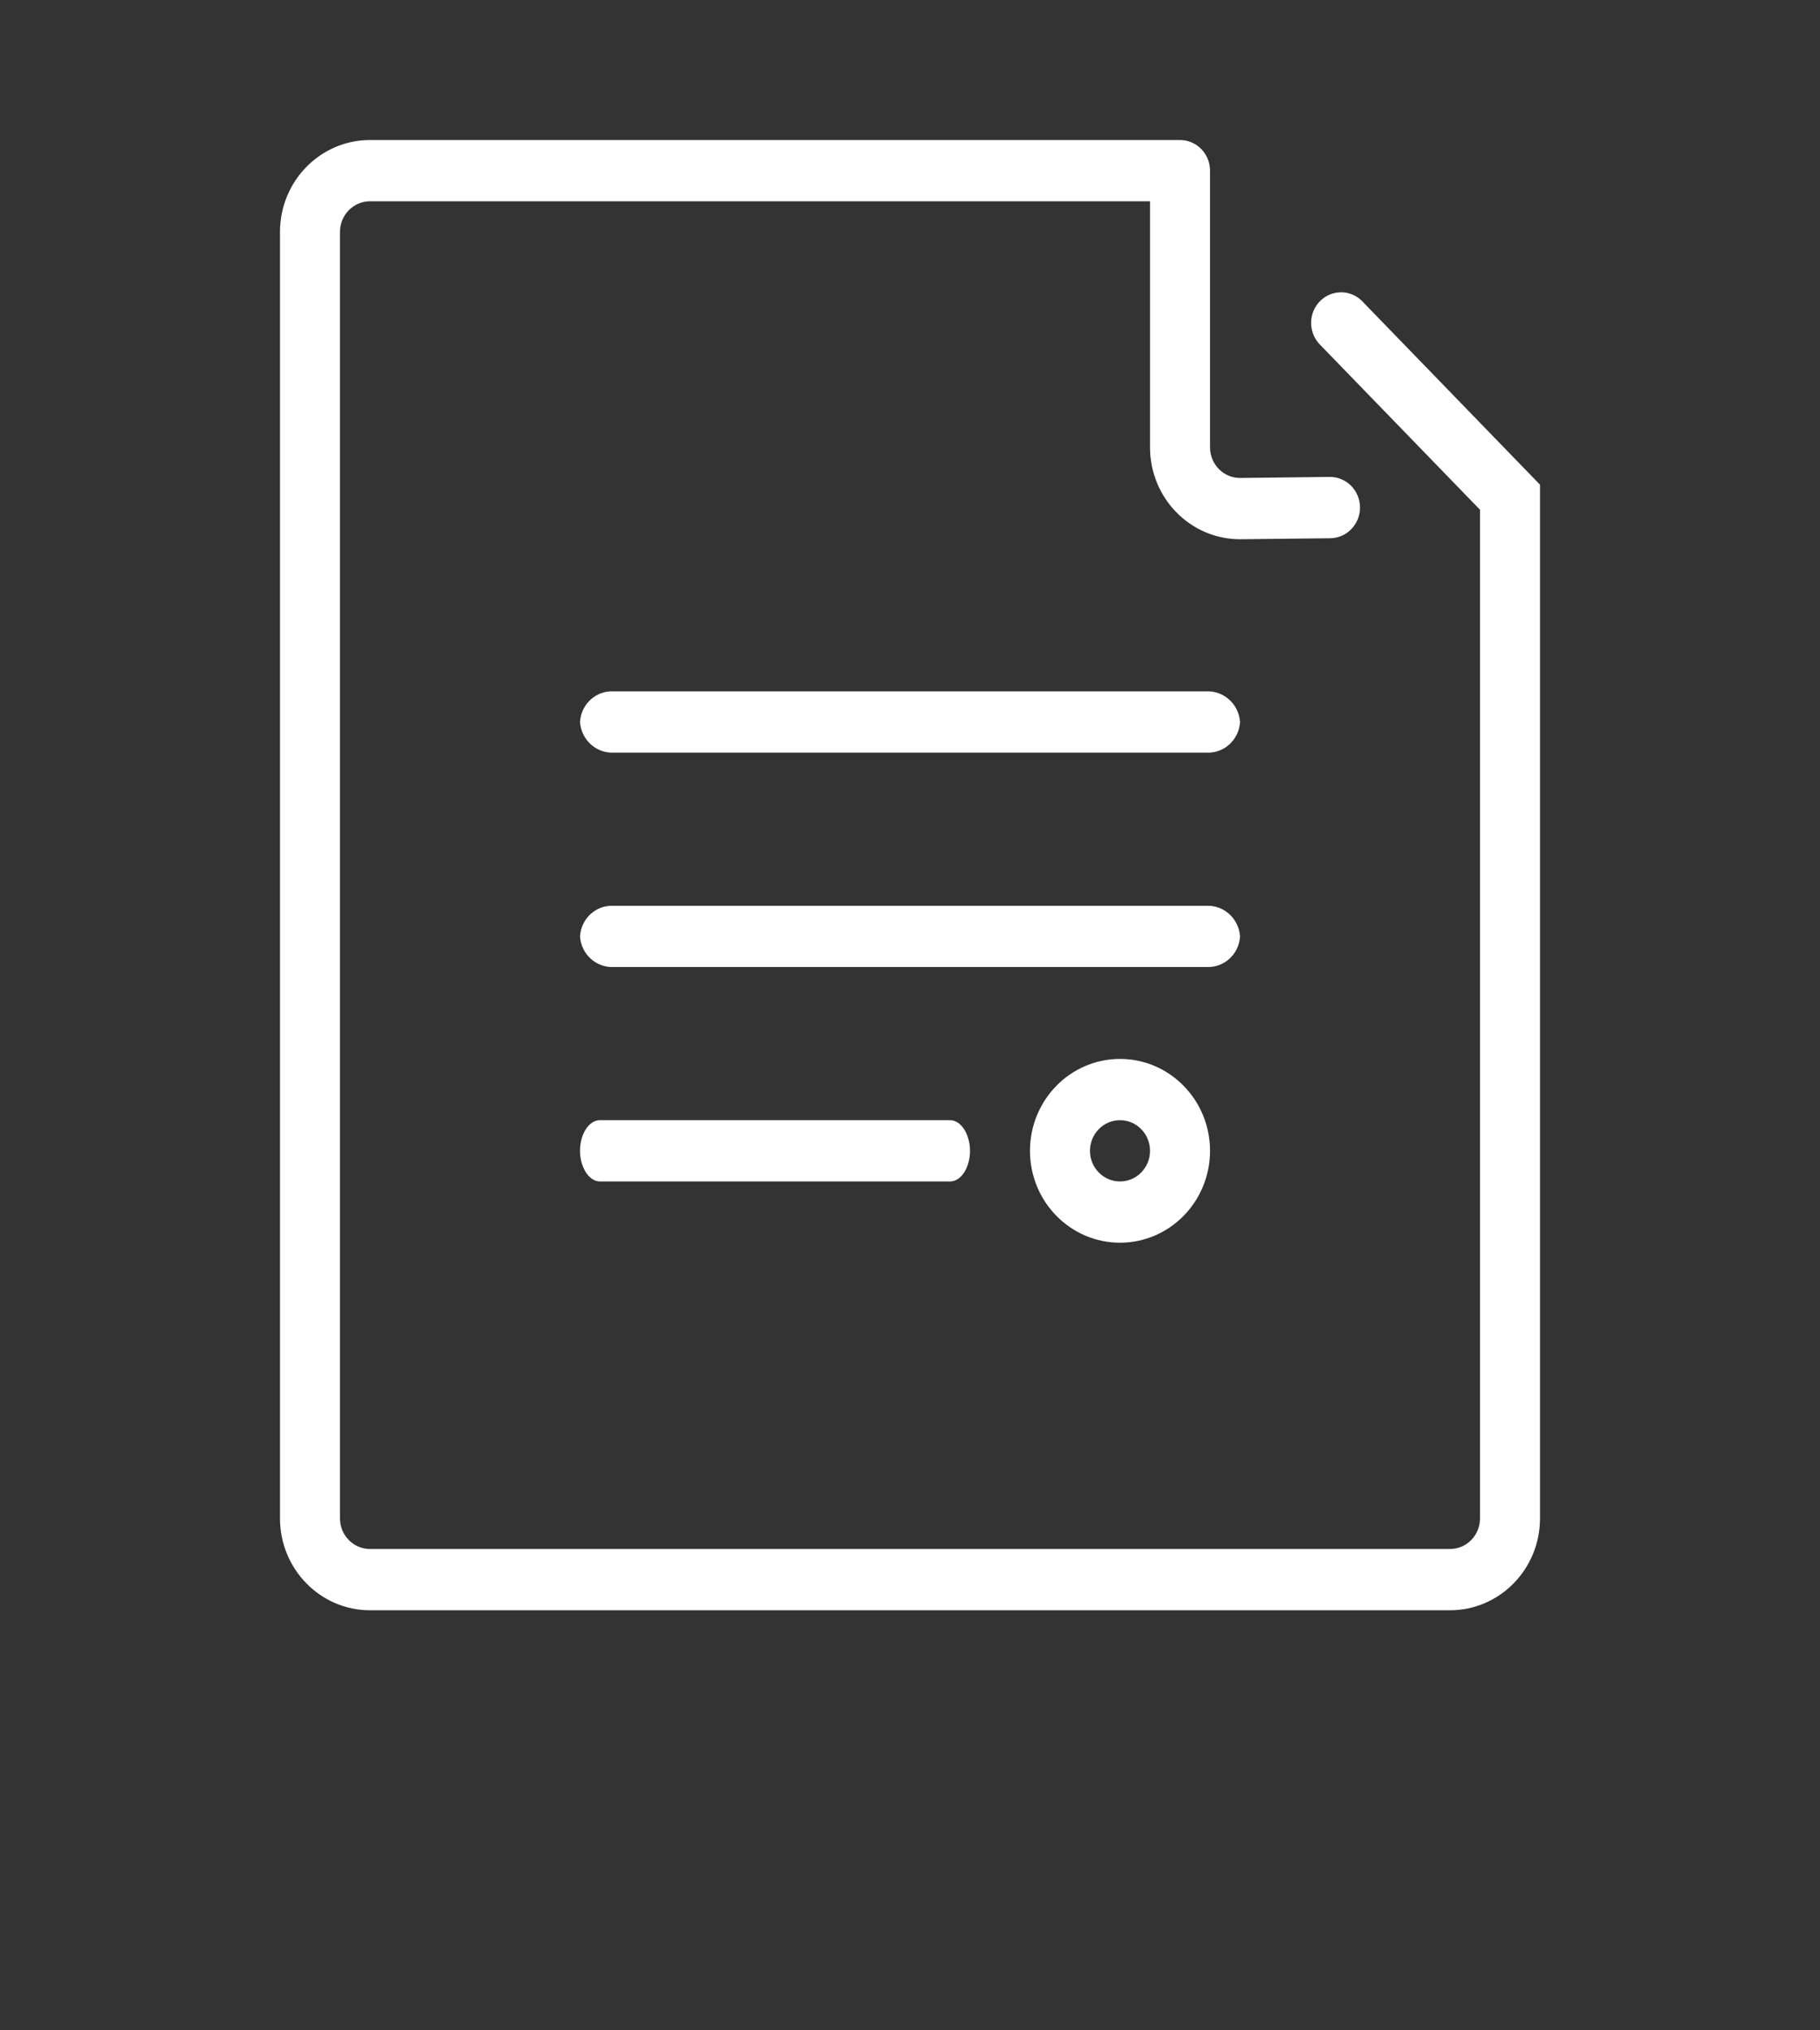 <?xml version="1.0" encoding="UTF-8"?>
<svg width="26px" height="29px" viewBox="0 0 26 29" version="1.1" xmlns="http://www.w3.org/2000/svg" xmlns:xlink="http://www.w3.org/1999/xlink">
    <rect x="0" y="0" width="26" height="29" fill="#333333" stroke="none"/>
    <!-- Generator: Sketch 64 (93537) - https://sketch.com -->
    <title>delivery icon</title>
    <desc>Created with Sketch.</desc>
    <defs>
        <path d="M13.16,0.128 C13.241,0.21 13.286,0.321 13.286,0.438 L13.286,4.389 C13.286,4.631 13.478,4.827 13.714,4.827 L14.995,4.812 C15.109,4.811 15.218,4.856 15.3,4.937 C15.381,5.018 15.427,5.129 15.429,5.245 C15.43,5.361 15.386,5.473 15.306,5.556 C15.227,5.639 15.118,5.686 15.005,5.688 L13.728,5.702 L13.714,5.702 C13.004,5.702 12.429,5.114 12.429,4.389 L12.429,0.875 L1.286,0.875 C1.049,0.875 0.857,1.071 0.857,1.312 L0.857,19.688 C0.857,19.929 1.049,20.125 1.286,20.125 L16.714,20.125 C16.951,20.125 17.143,19.929 17.143,19.688 L17.143,5.281 L14.867,2.933 C14.752,2.823 14.705,2.658 14.744,2.502 C14.784,2.347 14.903,2.226 15.056,2.188 C15.209,2.149 15.37,2.2 15.476,2.319 L18,4.923 L18,19.688 C18,20.412 17.424,21 16.714,21 L1.286,21 C0.576,21 0,20.412 0,19.688 L0,1.312 C0,0.588 0.576,0 1.286,0 L12.857,0 C12.971,0 13.08,0.046 13.16,0.128 L13.16,0.128 Z M4.286,8.312 C4.301,8.057 4.515,7.861 4.766,7.875 L13.234,7.875 C13.484,7.864 13.697,8.058 13.715,8.312 C13.7,8.568 13.485,8.764 13.234,8.75 L4.766,8.75 C4.516,8.761 4.303,8.567 4.286,8.312 L4.286,8.312 Z M4.286,11.375 C4.301,11.119 4.515,10.924 4.766,10.938 L13.234,10.938 C13.484,10.926 13.697,11.12 13.715,11.375 C13.7,11.631 13.485,11.826 13.234,11.812 L4.766,11.812 C4.516,11.824 4.303,11.63 4.286,11.375 L4.286,11.375 Z M4.286,14.438 C4.286,14.196 4.414,14 4.57,14 L9.573,14 C9.73,14 9.857,14.203 9.857,14.438 C9.857,14.679 9.729,14.875 9.573,14.875 L4.57,14.875 C4.414,14.875 4.286,14.672 4.286,14.438 Z M12,15.75 C11.29,15.75 10.714,15.162 10.714,14.438 C10.714,13.713 11.29,13.125 12,13.125 C12.71,13.125 13.286,13.713 13.286,14.438 C13.286,15.162 12.71,15.75 12,15.75 Z M12,14.875 C12.237,14.875 12.429,14.679 12.429,14.438 C12.429,14.196 12.237,14 12,14 C11.763,14 11.571,14.196 11.571,14.438 C11.571,14.679 11.763,14.875 12,14.875 Z" id="path-1"></path>
    </defs>
    <g id="Profile" stroke="none" stroke-width="1" fill="none" fill-rule="evenodd">
        <g id="Menu" transform="translate(-32, -393)">
            <g id="Content" transform="translate(34, 247)">
                <g id="Order-history" transform="translate(2, 148)">
                    <g id="delivery-icon">
                        <mask id="mask-2" fill="white">
                            <use xlink:href="#path-1"></use>
                        </mask>
                        <use id="Path_21448" fill="#FFFFFF" fill-rule="evenodd" xlink:href="#path-1"></use>
                    </g>
                </g>
            </g>
        </g>
    </g>
</svg>